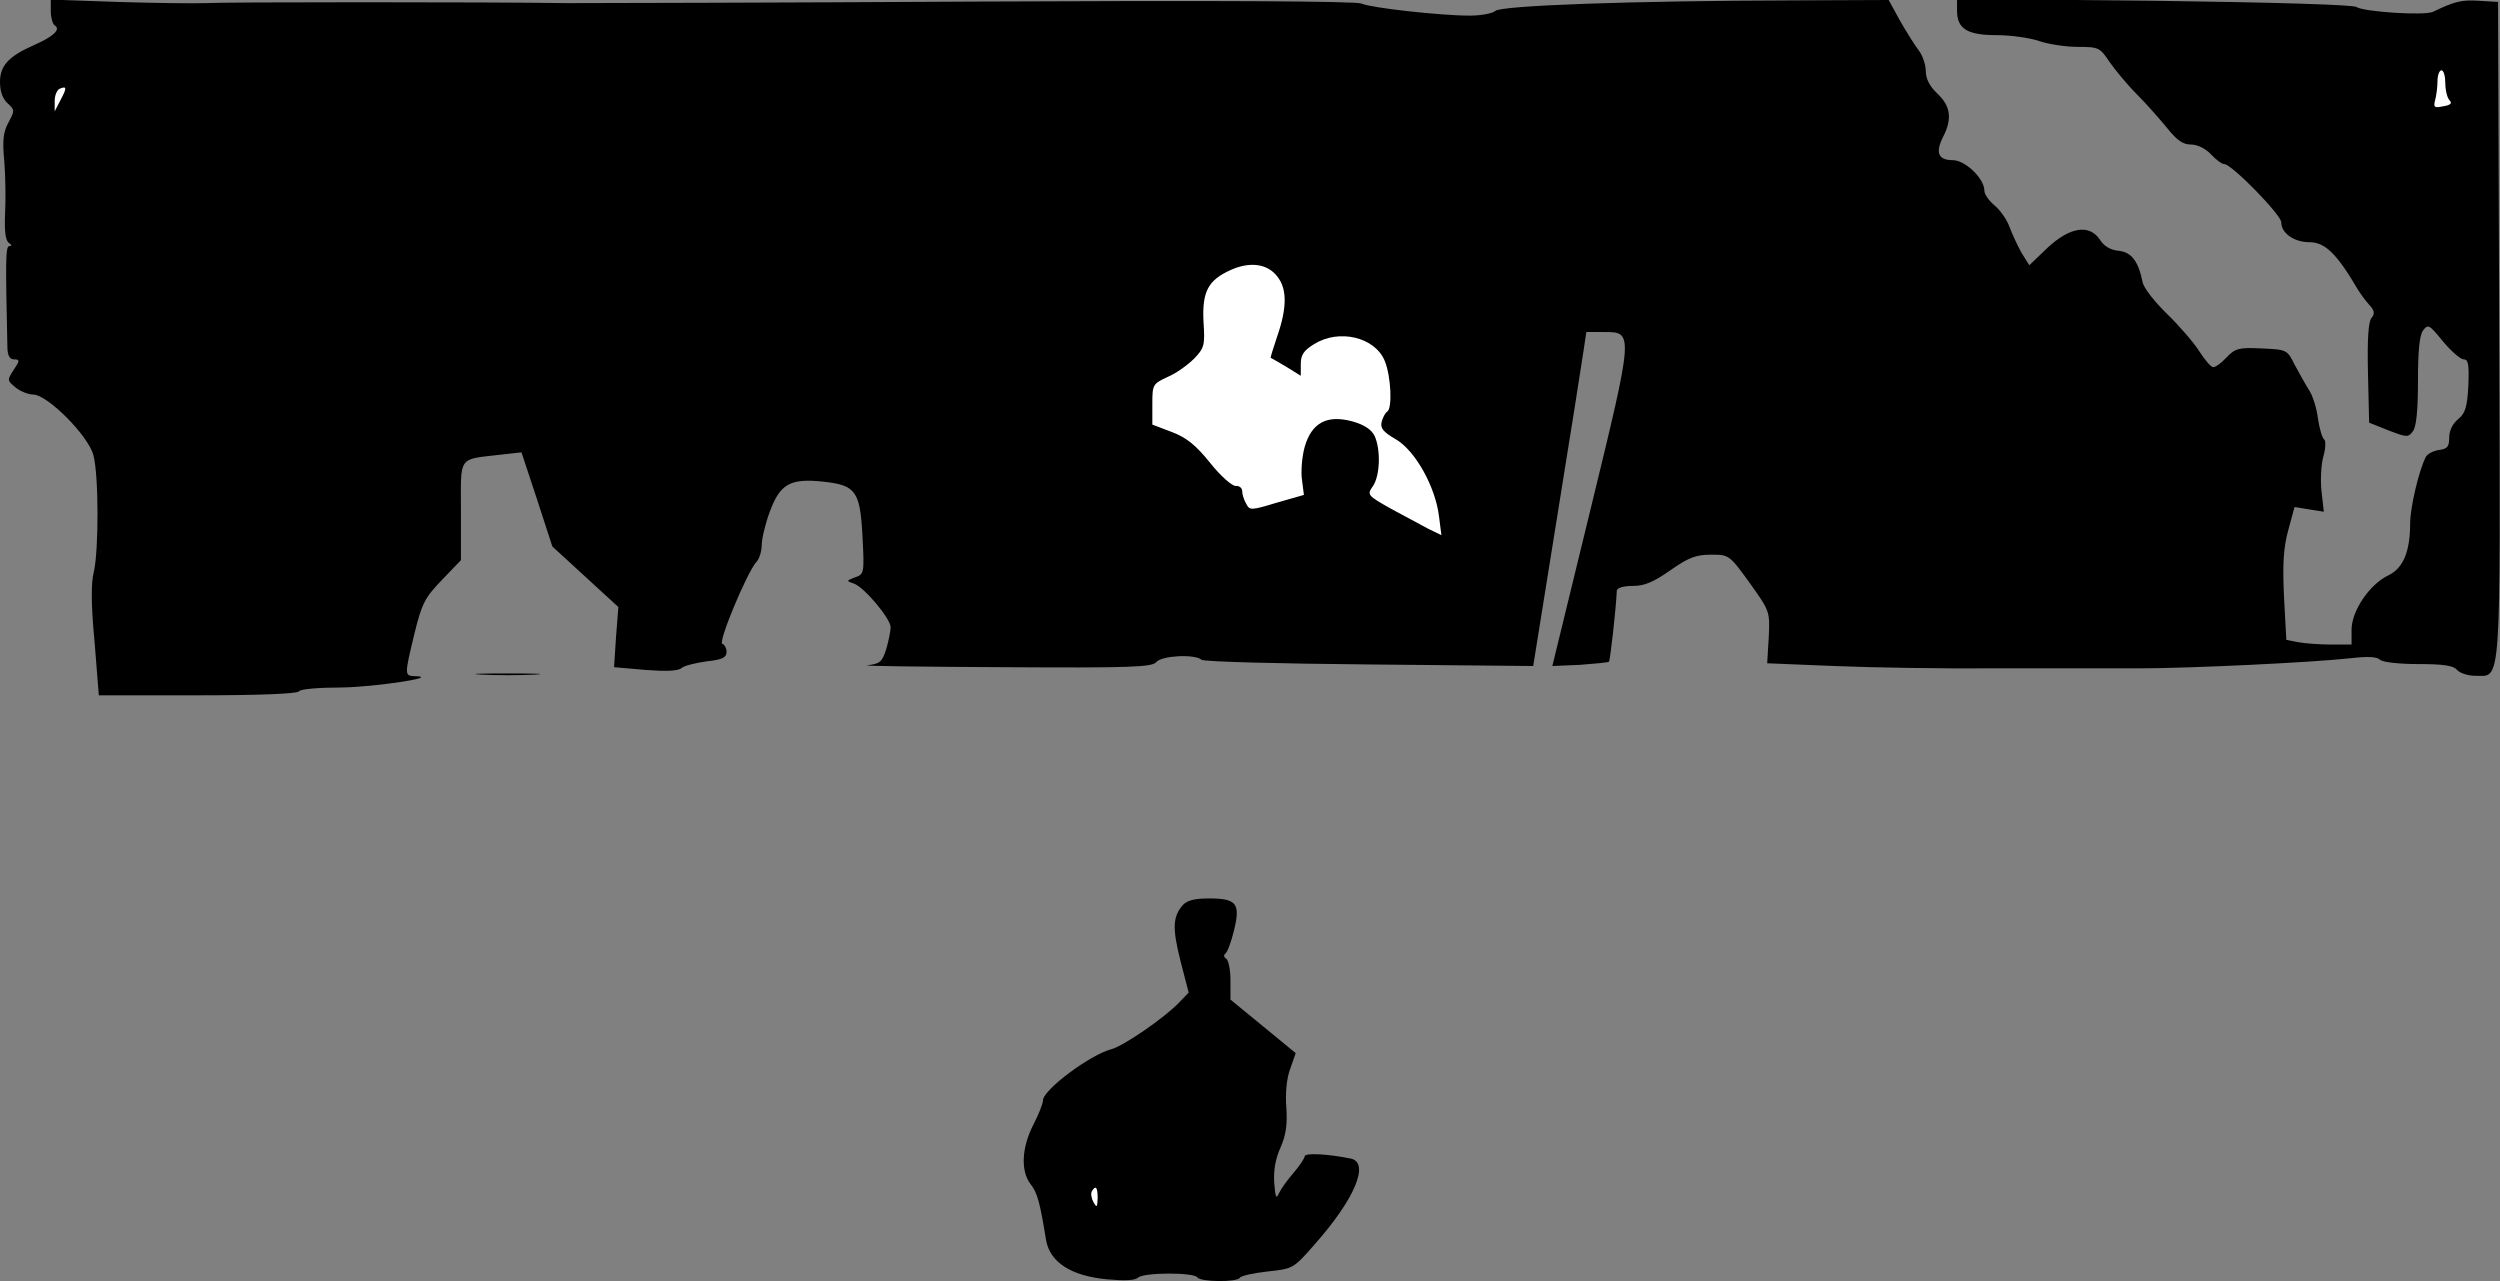 <?xml version="1.0" standalone="no"?>
<!DOCTYPE svg PUBLIC "-//W3C//DTD SVG 20010904//EN"
 "http://www.w3.org/TR/2001/REC-SVG-20010904/DTD/svg10.dtd">
<svg version="1.0" xmlns="http://www.w3.org/2000/svg"
 width="640pt" height="328pt" viewBox="0 0 640 328"
 preserveAspectRatio="xMidYMid meet">
<rect x="0" y="0" width="640" height="328" fill="#808080" stroke="none"/>
<g transform="translate(0,328) scale(0.1,-0.1)"
fill="#000000" stroke="none">
<path fill="#000000" stroke="none" d="M130 3251 c0 -16 5 -33 10 -36 17 -10
-4 -29 -52 -50 -66 -29 -88 -53 -88 -95 0 -24 7 -43 19 -54 19 -17 19 -19 3
-49 -14 -25 -16 -47 -11 -100 3 -37 4 -97 2 -134 -2 -45 1 -69 10 -75 7 -5 8
-8 1 -8 -10 0 -10 -36 -5 -262 1 -19 6 -28 17 -28 15 0 15 -3 -1 -27 -17 -26
-17 -27 5 -45 12 -10 33 -18 45 -18 36 0 141 -105 154 -155 14 -50 14 -246 1
-300 -7 -27 -7 -84 2 -177 l11 -138 253 0 c158 0 255 4 259 10 3 6 51 10 108
10 86 1 257 27 190 29 -28 1 -28 1 -2 109 19 78 27 92 70 137 l49 51 0 126 c0
143 -9 131 101 144 l54 6 40 -121 39 -120 84 -77 85 -78 -6 -77 -5 -77 80 -7
c53 -4 84 -3 93 5 7 6 36 13 64 17 40 4 51 10 51 24 0 9 -5 19 -11 21 -11 4
62 180 87 209 8 8 14 28 14 44 0 15 9 54 21 86 26 70 52 85 136 76 84 -9 95
-24 101 -141 5 -94 4 -96 -19 -104 -23 -9 -23 -9 -3 -16 25 -8 94 -89 94 -112
0 -9 -5 -34 -11 -55 -11 -34 -16 -38 -48 -42 -20 -2 136 -4 345 -5 328 -2 383
0 394 13 14 17 99 21 116 6 5 -5 198 -10 429 -12 l420 -4 61 380 c34 209 64
401 68 428 l7 47 45 0 c76 0 77 3 -34 -453 l-98 -402 71 3 c38 3 72 6 74 8 3
3 18 135 20 182 1 7 16 12 41 12 30 0 53 10 96 40 47 33 66 40 104 40 46 0 47
0 99 -72 52 -73 52 -73 49 -139 l-4 -67 172 -7 c94 -4 280 -7 415 -6 134 0
298 0 364 0 131 0 443 15 543 26 43 5 67 4 75 -4 6 -6 47 -11 98 -11 65 0 90
-4 99 -15 7 -8 28 -15 46 -15 68 0 65 -47 62 886 l-3 839 -49 3 c-45 3 -63 -2
-117 -28 -21 -11 -180 0 -196 12 -8 6 -213 12 -518 16 l-505 5 0 -30 c0 -47
26 -63 102 -63 36 0 85 -7 108 -15 23 -8 68 -15 99 -15 54 0 57 -2 81 -38 14
-20 45 -58 70 -83 25 -25 60 -65 78 -87 25 -31 40 -42 61 -42 16 0 37 -10 51
-25 13 -14 28 -25 34 -25 19 0 146 -130 146 -149 0 -28 33 -51 72 -51 40 0 70
-29 124 -121 6 -10 19 -28 29 -39 14 -15 15 -23 6 -34 -8 -9 -11 -55 -9 -141
l3 -127 50 -20 c47 -18 50 -18 62 -2 9 12 13 54 13 129 0 77 4 117 13 129 13
17 16 15 51 -28 21 -25 45 -46 53 -46 12 0 14 -13 12 -67 -3 -56 -8 -71 -26
-86 -14 -11 -23 -29 -23 -47 0 -24 -5 -29 -26 -32 -15 -2 -30 -10 -34 -18 -18
-35 -40 -130 -40 -170 0 -72 -18 -115 -56 -133 -48 -23 -94 -91 -94 -139 l0
-38 -54 0 c-29 0 -67 3 -83 6 l-30 6 -6 111 c-4 86 -1 126 11 170 l16 59 37
-6 38 -6 -6 53 c-3 28 -1 69 5 89 6 21 6 40 2 43 -5 3 -12 27 -16 53 -3 26
-13 58 -22 72 -9 14 -25 43 -37 65 -20 40 -20 40 -85 43 -59 3 -68 0 -90 -23
-13 -14 -28 -25 -34 -25 -6 0 -22 19 -36 41 -14 22 -51 65 -82 95 -32 31 -61
68 -63 82 -11 54 -29 77 -62 80 -20 2 -37 12 -47 28 -27 41 -77 33 -134 -20
l-47 -45 -20 32 c-10 18 -24 48 -31 67 -7 19 -25 44 -39 55 -14 12 -25 28 -25
37 0 31 -49 78 -81 78 -37 0 -45 19 -25 59 24 46 20 79 -14 111 -20 19 -30 38
-30 58 0 16 -8 40 -18 53 -10 13 -32 48 -48 76 l-29 53 -240 -1 c-417 -1 -753
-13 -767 -27 -6 -6 -36 -12 -65 -12 -76 0 -255 20 -278 31 -12 6 -378 8 -975
5 -525 -3 -1002 -4 -1060 -4 -203 3 -876 3 -925 0 -27 -1 -128 0 -222 3 l-173
6 0 -30z"/>
<path fill="#ffffff" stroke="none" d="M6260 3067 c0 -18 5 -38 11 -44 7 -7 3
-12 -16 -15 -23 -5 -26 -3 -21 16 3 11 6 33 6 49 0 15 5 27 10 27 6 0 10 -15
10 -33z"/>
<path fill="#ffffff" stroke="none" d="M155 3024 l-15 -29 0 27 c0 14 6 28 13
31 18 7 19 3 2 -29z"/>
<path fill="#ffffff" stroke="none" d="M3270 2572 c25 -31 25 -80 0 -152 -10
-30 -18 -55 -17 -56 1 0 19 -11 40 -23 l37 -23 0 30 c0 24 8 35 34 51 64 40
156 18 181 -43 16 -39 20 -122 6 -130 -5 -3 -11 -15 -14 -26 -4 -16 4 -26 37
-45 49 -29 101 -121 110 -198 l6 -47 -33 16 c-17 9 -60 32 -95 51 -62 35 -63
36 -47 59 18 27 20 93 4 128 -8 16 -25 28 -56 37 -66 18 -105 -3 -123 -65 -7
-25 -10 -63 -7 -84 l5 -39 -70 -20 c-66 -20 -69 -20 -78 -2 -6 10 -10 24 -10
32 0 8 -8 14 -17 13 -9 0 -38 25 -65 59 -37 46 -61 65 -98 79 l-50 19 0 52 c0
51 1 52 39 70 22 9 52 31 68 47 26 27 28 34 24 94 -4 78 12 107 70 133 49 22
94 16 119 -17z"/>
<path fill="#000000" stroke="none" d="M1233 1553 c37 -2 97 -2 135 0 37 2 6
3 -68 3 -74 0 -105 -1 -67 -3z"/>
<path fill="#000000" stroke="none" d="M3028 963 c-26 -30 -27 -59 -6 -143
l21 -81 -24 -25 c-37 -39 -143 -112 -174 -120 -54 -14 -175 -104 -175 -131 0
-8 -11 -36 -25 -63 -30 -59 -32 -118 -7 -151 18 -23 24 -46 40 -144 10 -56 63
-91 155 -100 45 -4 73 -3 80 4 14 14 144 14 152 1 8 -12 102 -13 109 -1 3 5
35 12 71 16 65 7 66 7 121 70 103 116 141 209 92 219 -58 12 -118 15 -118 6 0
-5 -13 -24 -28 -42 -16 -18 -33 -42 -38 -53 -7 -16 -9 -10 -12 27 -2 31 3 62
16 90 14 32 18 59 15 103 -3 36 1 76 10 99 l14 40 -84 69 -83 68 0 49 c0 27
-5 52 -11 56 -6 3 -7 9 -2 13 5 3 15 30 22 59 17 69 7 82 -64 82 -37 0 -56 -5
-67 -17z"/>
<path fill="#ffffff" stroke="none" d="M2810 213 c-1 -24 -2 -26 -11 -10 -5 9
-7 22 -4 27 10 17 15 11 15 -17z"/>
</g>
</svg>
